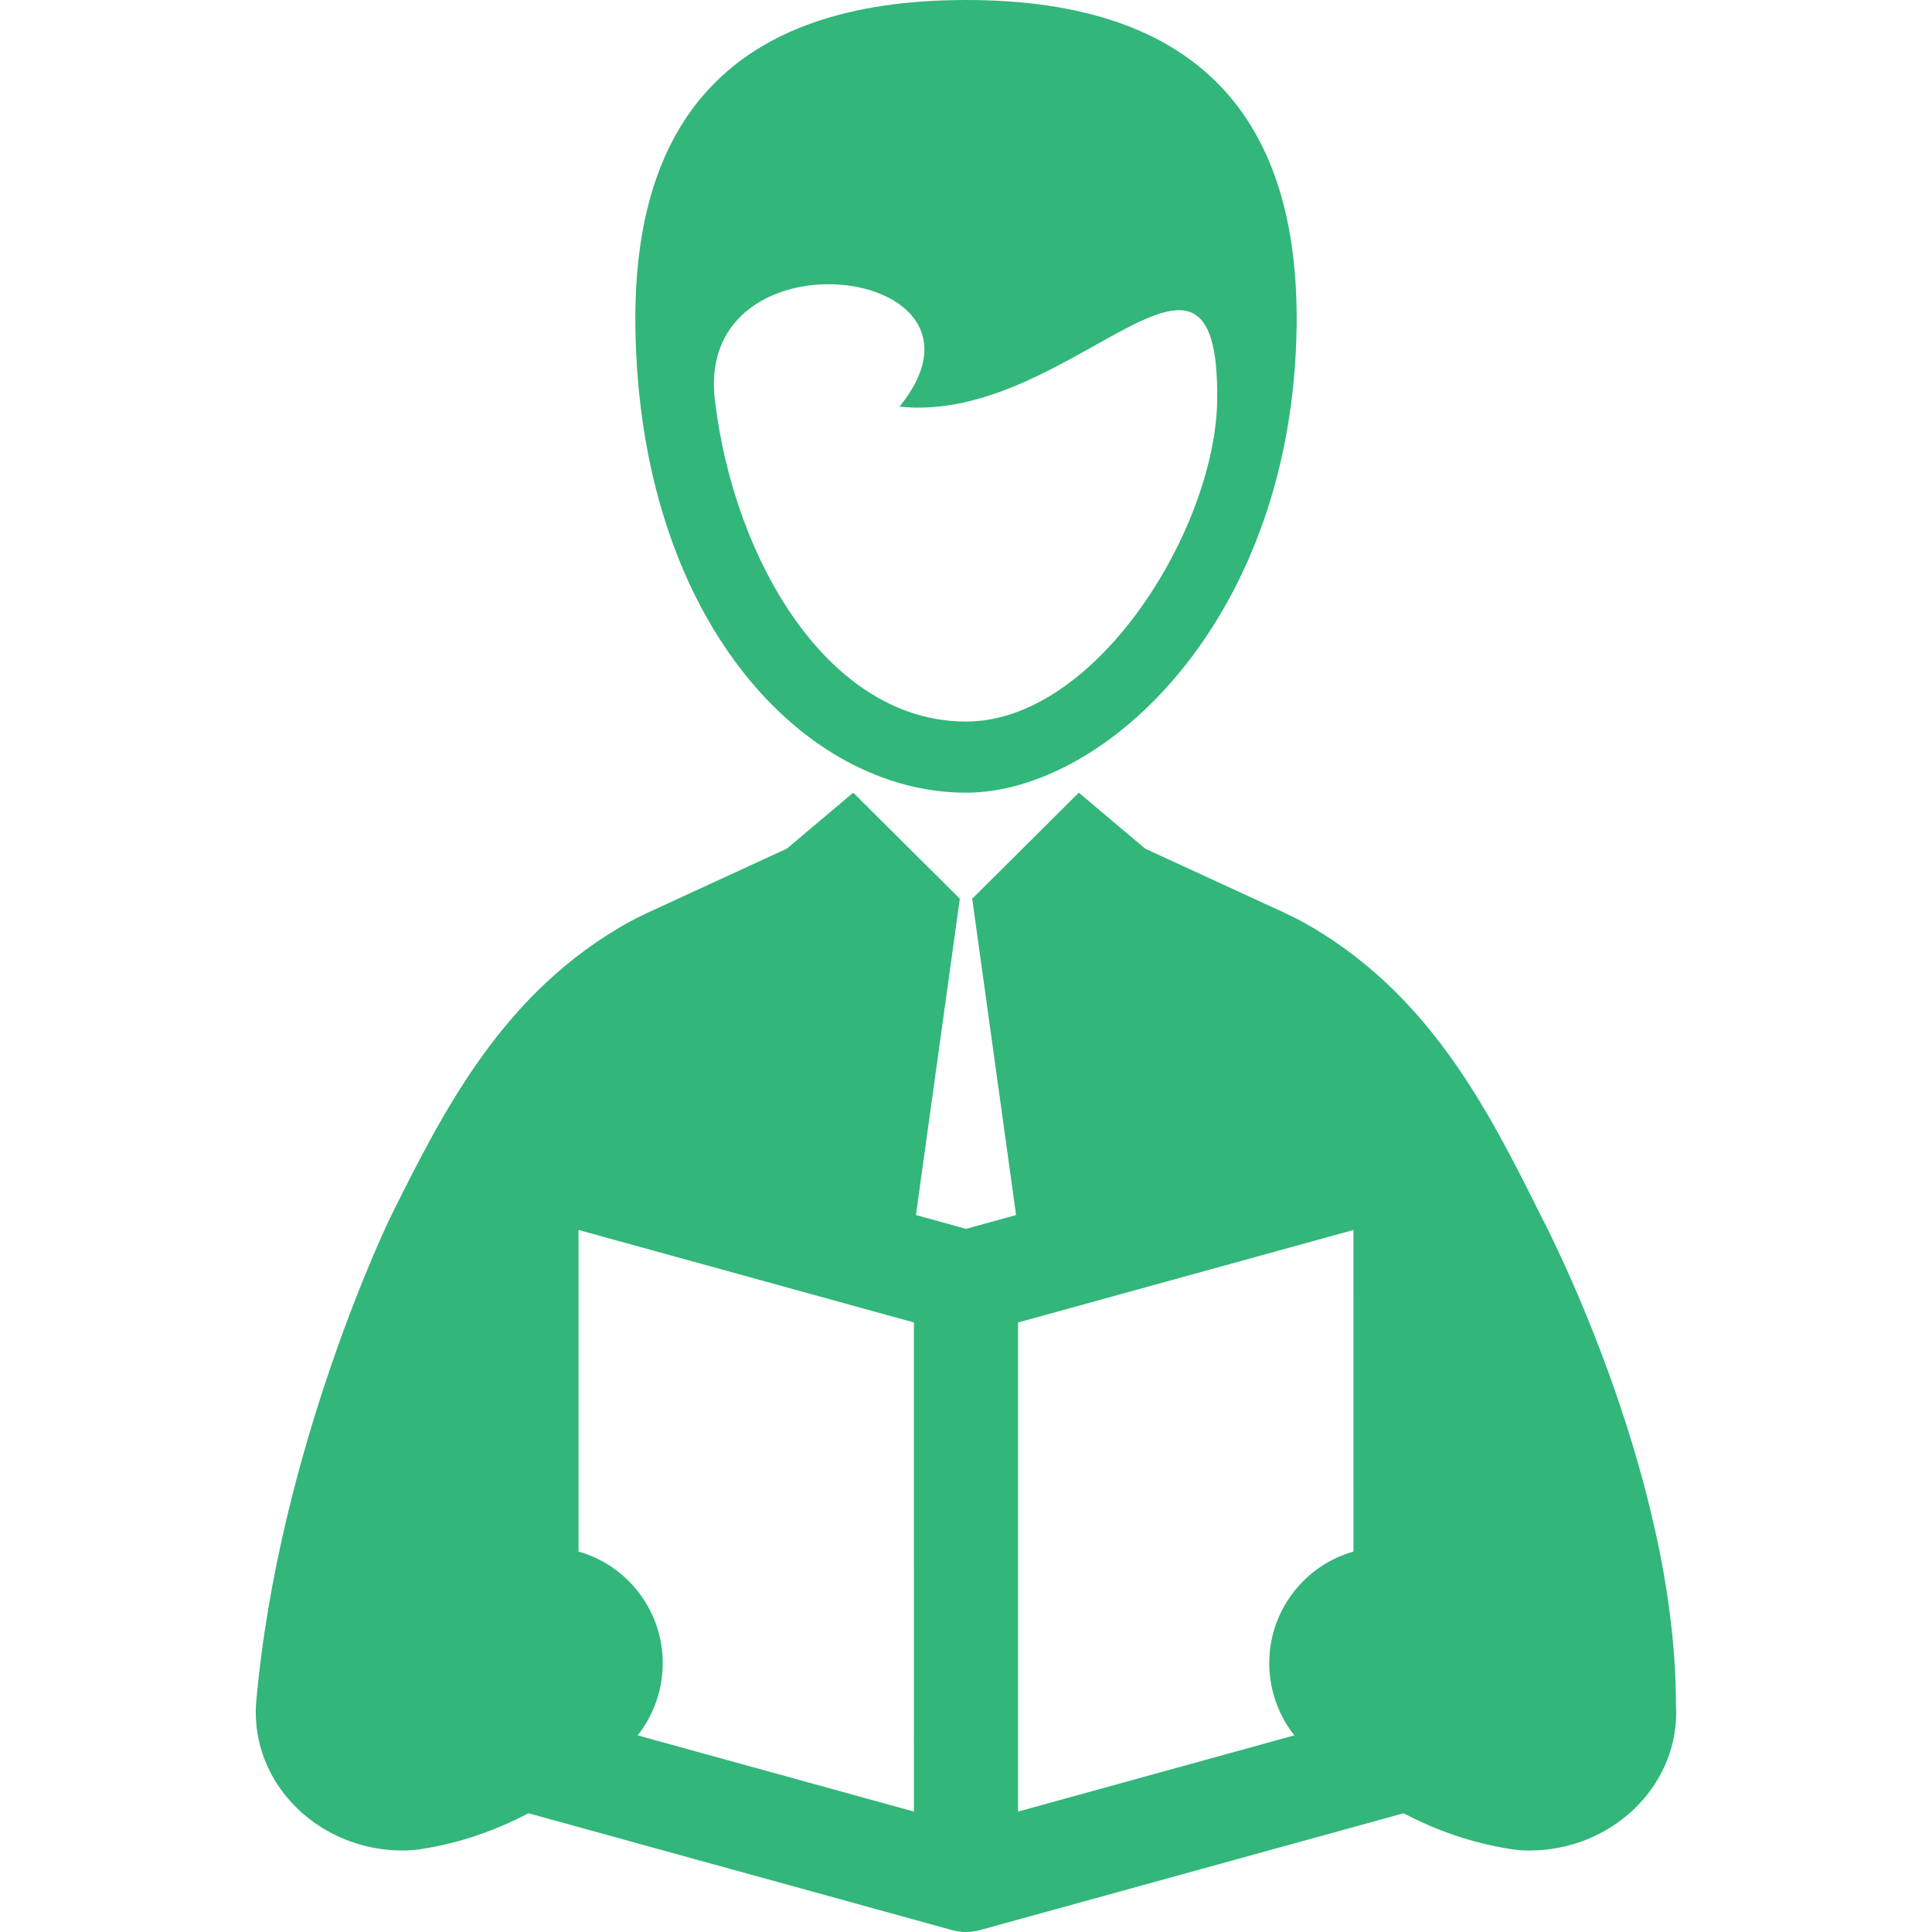 <?xml version="1.0" encoding="iso-8859-1"?>
<!-- Generator: Adobe Illustrator 16.0.0, SVG Export Plug-In . SVG Version: 6.00 Build 0)  -->
<!DOCTYPE svg PUBLIC "-//W3C//DTD SVG 1.1//EN" "http://www.w3.org/Graphics/SVG/1.1/DTD/svg11.dtd">
<svg xmlns="http://www.w3.org/2000/svg" xmlns:xlink="http://www.w3.org/1999/xlink" version="1.1" id="Capa_1" x="0px" y="0px" width="512px" height="512px" viewBox="0 0 438.202 438.201" style="enable-background:new 0 0 438.202 438.201;" xml:space="preserve">
<g>
	<g>
		<g>
			<path d="M380.124,386.484c0-53.037-30.672-110.824-30.672-110.824c-11.886-23.803-25.355-50.777-54.199-66.684     c-0.536-0.296-3.288-1.65-4.196-2.076l-31.323-14.42l-15.047-12.688l-24.179,24.05l9.952,71.743l-11.357,3.134l-11.358-3.134     l9.956-71.743l-24.18-24.05l-15.052,12.688l-31.325,14.42c-0.91,0.427-3.661,1.781-4.195,2.076     c-28.844,15.905-42.315,42.881-54.2,66.684c0,0-25.648,52.412-30.671,110.824c-0.054,0.623-0.067,1.25-0.067,1.877     c0,17.295,14.967,31.364,33.364,31.364c1.342,0,2.682-0.104,4.009-0.307c9.289-1.43,17.289-4.402,24.488-8.146l96.089,26.502     c0.242,0.067,0.486,0.116,0.73,0.162l0.111,0.021c0.195,0.043,0.391,0.086,0.534,0.104c0.618,0.092,1.195,0.139,1.767,0.139     c0.571,0,1.148-0.047,1.705-0.133c0.208-0.023,0.413-0.066,0.688-0.127c0.252-0.048,0.504-0.099,0.748-0.164l96.088-26.504     c7.198,3.743,15.198,6.717,24.486,8.146c1.327,0.205,2.667,0.307,4.01,0.307c18.396,0,33.363-14.069,33.363-31.362     C380.19,387.734,380.124,387.111,380.124,386.484z M207.293,410.887l-62.667-17.285c7.234-9.127,7.763-22.307,0.483-32.096     c-3.59-4.828-8.521-8.062-13.892-9.599v-72.936l76.075,20.981L207.293,410.887L207.293,410.887z M306.985,351.908     c-5.372,1.533-10.303,4.77-13.895,9.6c-7.28,9.789-6.751,22.969,0.483,32.096l-62.665,17.285V299.955l76.074-20.982     L306.985,351.908L306.985,351.908z" fill="#32b67a"/>
			<path d="M219.1,179.791c31.719,0,74.271-39.629,74.993-106.081C294.554,27.597,272.593,0,219.1,0     c-53.495,0-75.46,27.597-74.992,73.71C144.829,140.163,181.975,179.791,219.1,179.791z M204.025,92.231     c38.785,4.131,72.597-50.109,72.047-1.545c-0.328,29.072-27.297,72.97-56.967,72.97c-31.144,0-52.63-36.483-56.965-72.954     C157.438,51.15,230.034,60.162,204.025,92.231z" fill="#32b67a"/>
		</g>
	</g>
</g>
<g>
</g>
<g>
</g>
<g>
</g>
<g>
</g>
<g>
</g>
<g>
</g>
<g>
</g>
<g>
</g>
<g>
</g>
<g>
</g>
<g>
</g>
<g>
</g>
<g>
</g>
<g>
</g>
<g>
</g>
</svg>
